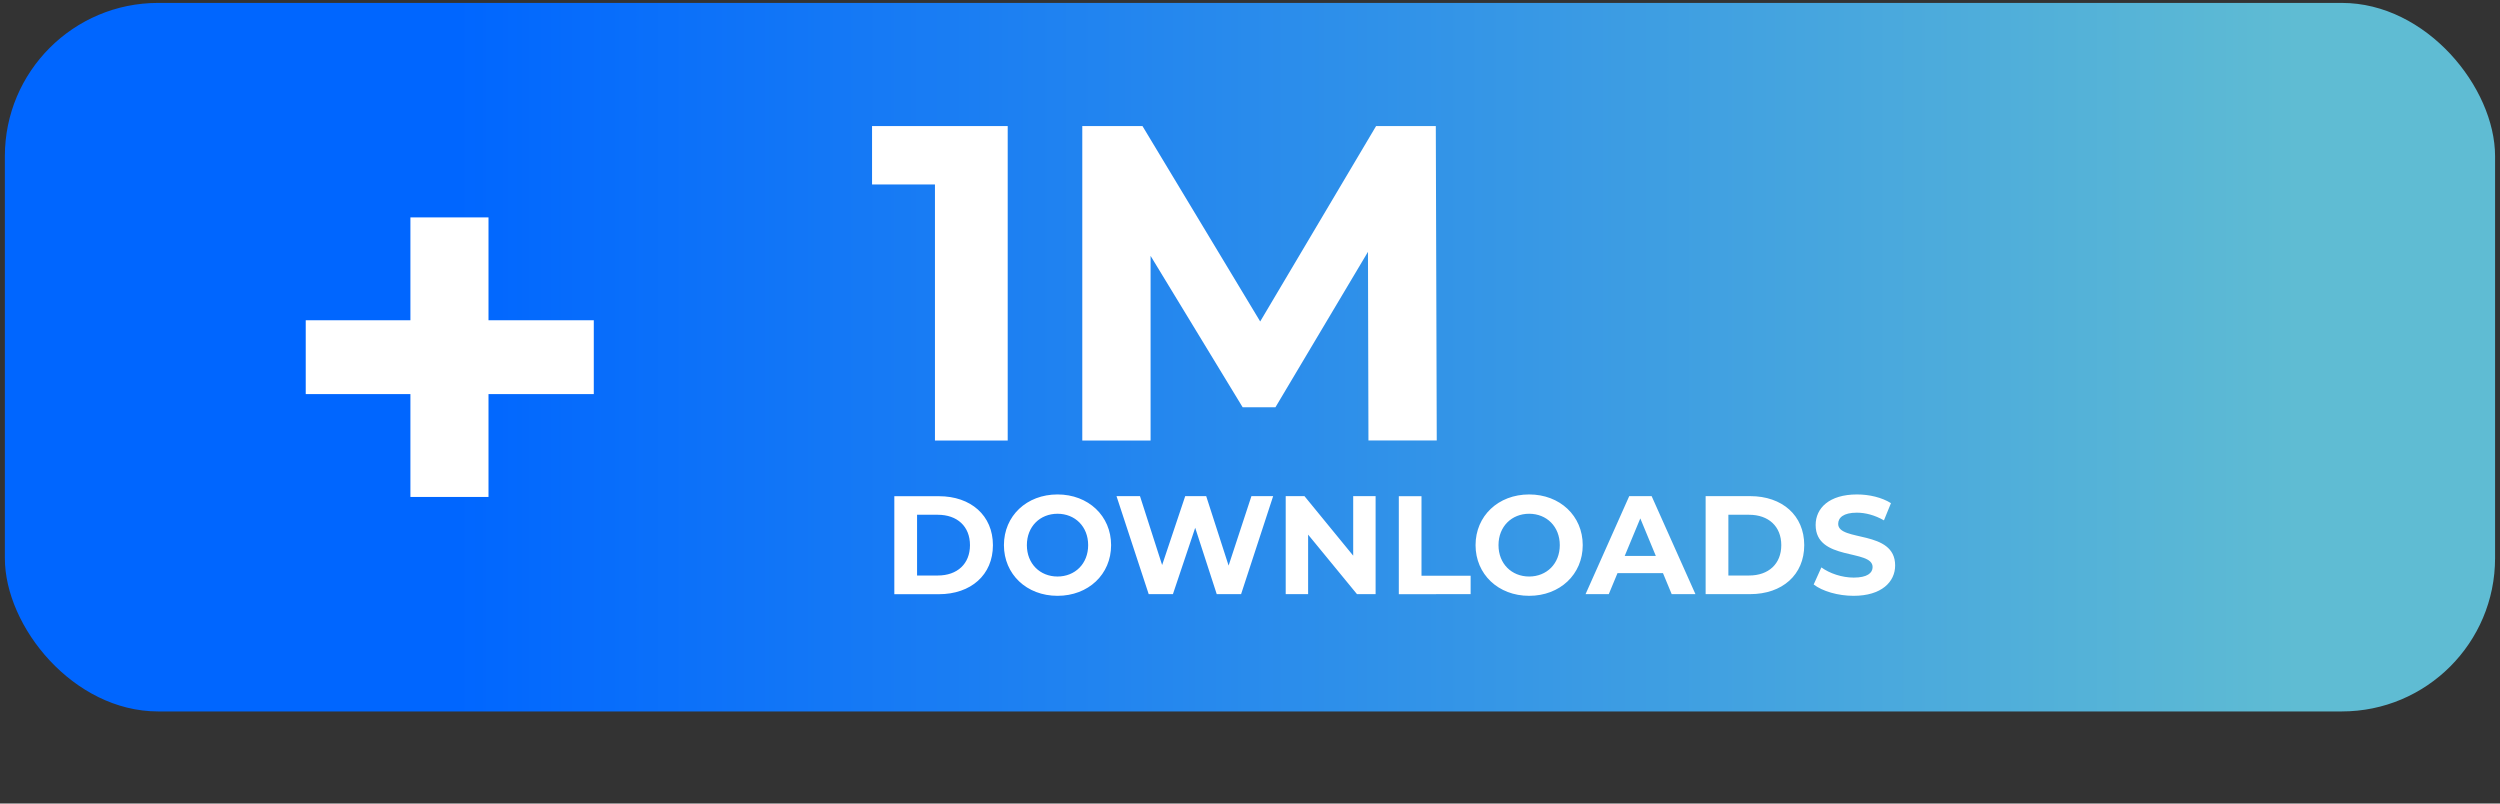 <?xml version="1.0" encoding="UTF-8" standalone="no"?>
<svg
   width="140"
   height="45"
   viewBox="0 0 37.042 11.906"
   version="1.1"
   id="svg1787"
   inkscape:version="1.3.2 (091e20ef0f, 2023-11-25)"
   sodipodi:docname="download-stats.svg"
   xmlns:inkscape="http://www.inkscape.org/namespaces/inkscape"
   xmlns:sodipodi="http://sodipodi.sourceforge.net/DTD/sodipodi-0.dtd"
   xmlns:xlink="http://www.w3.org/1999/xlink"
   xmlns="http://www.w3.org/2000/svg"
   xmlns:svg="http://www.w3.org/2000/svg"
   xmlns:rdf="http://www.w3.org/1999/02/22-rdf-syntax-ns#"
   xmlns:cc="http://creativecommons.org/ns#"
   xmlns:dc="http://purl.org/dc/elements/1.1/">
  <rect x="0" y="0" width="37.042" height="11.906" fill="#333333" stroke="none"/>
  <title
     id="title2446">Just Perfection Download Stats</title>
  <defs
     id="defs1781">
    <linearGradient
       inkscape:collect="always"
       xlink:href="#linearGradient10"
       id="linearGradient11"
       x1="36.386"
       y1="19.318"
       x2="9.017"
       y2="19.318"
       gradientUnits="userSpaceOnUse"
       gradientTransform="translate(-0.018,-0.109)" />
    <linearGradient
       id="linearGradient10"
       inkscape:collect="always">
      <stop
         style="stop-color:#5fbcd3;stop-opacity:1"
         offset="0"
         id="stop10" />
      <stop
         style="stop-color:#0066ff;stop-opacity:1"
         offset="1"
         id="stop11" />
    </linearGradient>
  </defs>
  <sodipodi:namedview
     id="base"
     pagecolor="#ffffff"
     bordercolor="#666666"
     borderopacity="1.0"
     inkscape:pageopacity="0.0"
     inkscape:pageshadow="2"
     inkscape:zoom="1"
     inkscape:cx="58"
     inkscape:cy="31.5"
     inkscape:document-units="mm"
     inkscape:current-layer="layer1"
     inkscape:document-rotation="0"
     showgrid="false"
     inkscape:window-width="1920"
     inkscape:window-height="1048"
     inkscape:window-x="0"
     inkscape:window-y="0"
     inkscape:window-maximized="1"
     units="px"
     inkscape:snap-global="false"
     inkscape:pagecheckerboard="0"
     inkscape:showpageshadow="2"
     inkscape:deskcolor="#ffffff"
     showborder="true"
     showguides="true" />
  <g
     inkscape:label="Layer 1"
     inkscape:groupmode="layer"
     id="layer1"
     transform="translate(-2.273,-14.041)">
    <rect
       style="fill:url(#linearGradient11);fill-opacity:1;stroke-width:1.163"
       id="rect22316"
       width="36.897"
       height="10.498"
       x="2.345"
       y="14.084"
       ry="2.271" />
    <path
       d="M 9.511,18.786 V 17.262 H 8.354 v 1.524 H 6.803 v 1.094 h 1.551 v 1.524 H 9.511 v -1.524 h 1.56 v -1.094 z"
       id="text1"
       style="font-weight:bold;font-size:8.966px;line-height:1.25;font-family:Montserrat;-inkscape-font-specification:'Montserrat Bold';fill:#ffffff;stroke-width:0.224"
       aria-label="+" />
    <path
       d="m 16.184,22.845 c 0.475,0 0.801,-0.286 0.801,-0.726 0,-0.44 -0.326,-0.726 -0.801,-0.726 h -0.66 v 1.452 z M 15.861,21.668 h 0.307 c 0.288,0 0.477,0.172 0.477,0.45 0,0.278 -0.189,0.45 -0.477,0.45 H 15.861 Z m 2.081,1.201 c 0.456,0 0.794,-0.317 0.794,-0.751 0,-0.434 -0.338,-0.751 -0.794,-0.751 -0.458,0 -0.794,0.319 -0.794,0.751 0,0.431 0.336,0.751 0.794,0.751 z m 0,-0.286 c -0.259,0 -0.454,-0.189 -0.454,-0.465 0,-0.276 0.195,-0.465 0.454,-0.465 0.259,0 0.454,0.189 0.454,0.465 0,0.276 -0.195,0.465 -0.454,0.465 z m 2.535,-0.162 -0.332,-1.029 h -0.311 l -0.342,1.021 -0.328,-1.021 h -0.348 l 0.477,1.452 h 0.359 l 0.33,-0.983 0.319,0.983 h 0.361 l 0.475,-1.452 h -0.322 z m 1.846,-0.147 -0.722,-0.882 h -0.278 v 1.452 h 0.332 v -0.882 l 0.724,0.882 h 0.276 v -1.452 h -0.332 z m 1.74,0.57 V 22.571 H 23.335 V 21.393 H 22.999 v 1.452 z m 0.867,0.025 c 0.456,0 0.794,-0.317 0.794,-0.751 0,-0.434 -0.338,-0.751 -0.794,-0.751 -0.458,0 -0.794,0.319 -0.794,0.751 0,0.431 0.336,0.751 0.794,0.751 z m 0,-0.286 c -0.259,0 -0.454,-0.189 -0.454,-0.465 0,-0.276 0.195,-0.465 0.454,-0.465 0.259,0 0.454,0.189 0.454,0.465 0,0.276 -0.195,0.465 -0.454,0.465 z m 2.464,0.261 -0.649,-1.452 h -0.332 l -0.647,1.452 h 0.344 l 0.129,-0.311 h 0.674 l 0.129,0.311 z m -0.817,-1.122 0.23,0.556 h -0.461 z m 1.628,1.122 c 0.475,0 0.801,-0.286 0.801,-0.726 0,-0.44 -0.326,-0.726 -0.801,-0.726 h -0.66 v 1.452 z M 27.882,21.668 h 0.307 c 0.288,0 0.477,0.172 0.477,0.45 0,0.278 -0.189,0.45 -0.477,0.45 H 27.882 Z m 1.855,1.201 c 0.415,0 0.616,-0.207 0.616,-0.45 0,-0.533 -0.844,-0.348 -0.844,-0.616 0,-0.091 0.077,-0.166 0.276,-0.166 0.129,0 0.268,0.037 0.402,0.114 l 0.104,-0.255 c -0.135,-0.085 -0.322,-0.129 -0.504,-0.129 -0.413,0 -0.612,0.205 -0.612,0.452 0,0.539 0.844,0.353 0.844,0.624 0,0.089 -0.081,0.156 -0.28,0.156 -0.174,0 -0.357,-0.062 -0.479,-0.151 l -0.114,0.253 c 0.129,0.1 0.361,0.168 0.591,0.168 z"
       id="text2"
       style="font-weight:bold;font-size:2.287px;line-height:1.25;font-family:Montserrat;-inkscape-font-specification:'Montserrat Bold';fill:#ffffff;stroke-width:0.052"
       aria-label="DOWNLOADS" />
    <path
       d="m 15.194,16.774 h 0.932 v 3.794 h 1.078 v -4.659 h -2.01 z m 8.353,-0.865 h -0.885 l -1.717,2.895 -1.744,-2.895 h -0.892 v 4.659 h 1.012 v -2.736 l 1.364,2.243 h 0.486 l 1.371,-2.303 0.007,2.795 h 1.012 z"
       id="text3"
       style="font-weight:bold;font-size:6.656px;line-height:1.25;font-family:Montserrat;-inkscape-font-specification:'Montserrat Bold';fill:#ffffff;stroke-width:0.166"
       aria-label="1M" />
  </g>
</svg>
